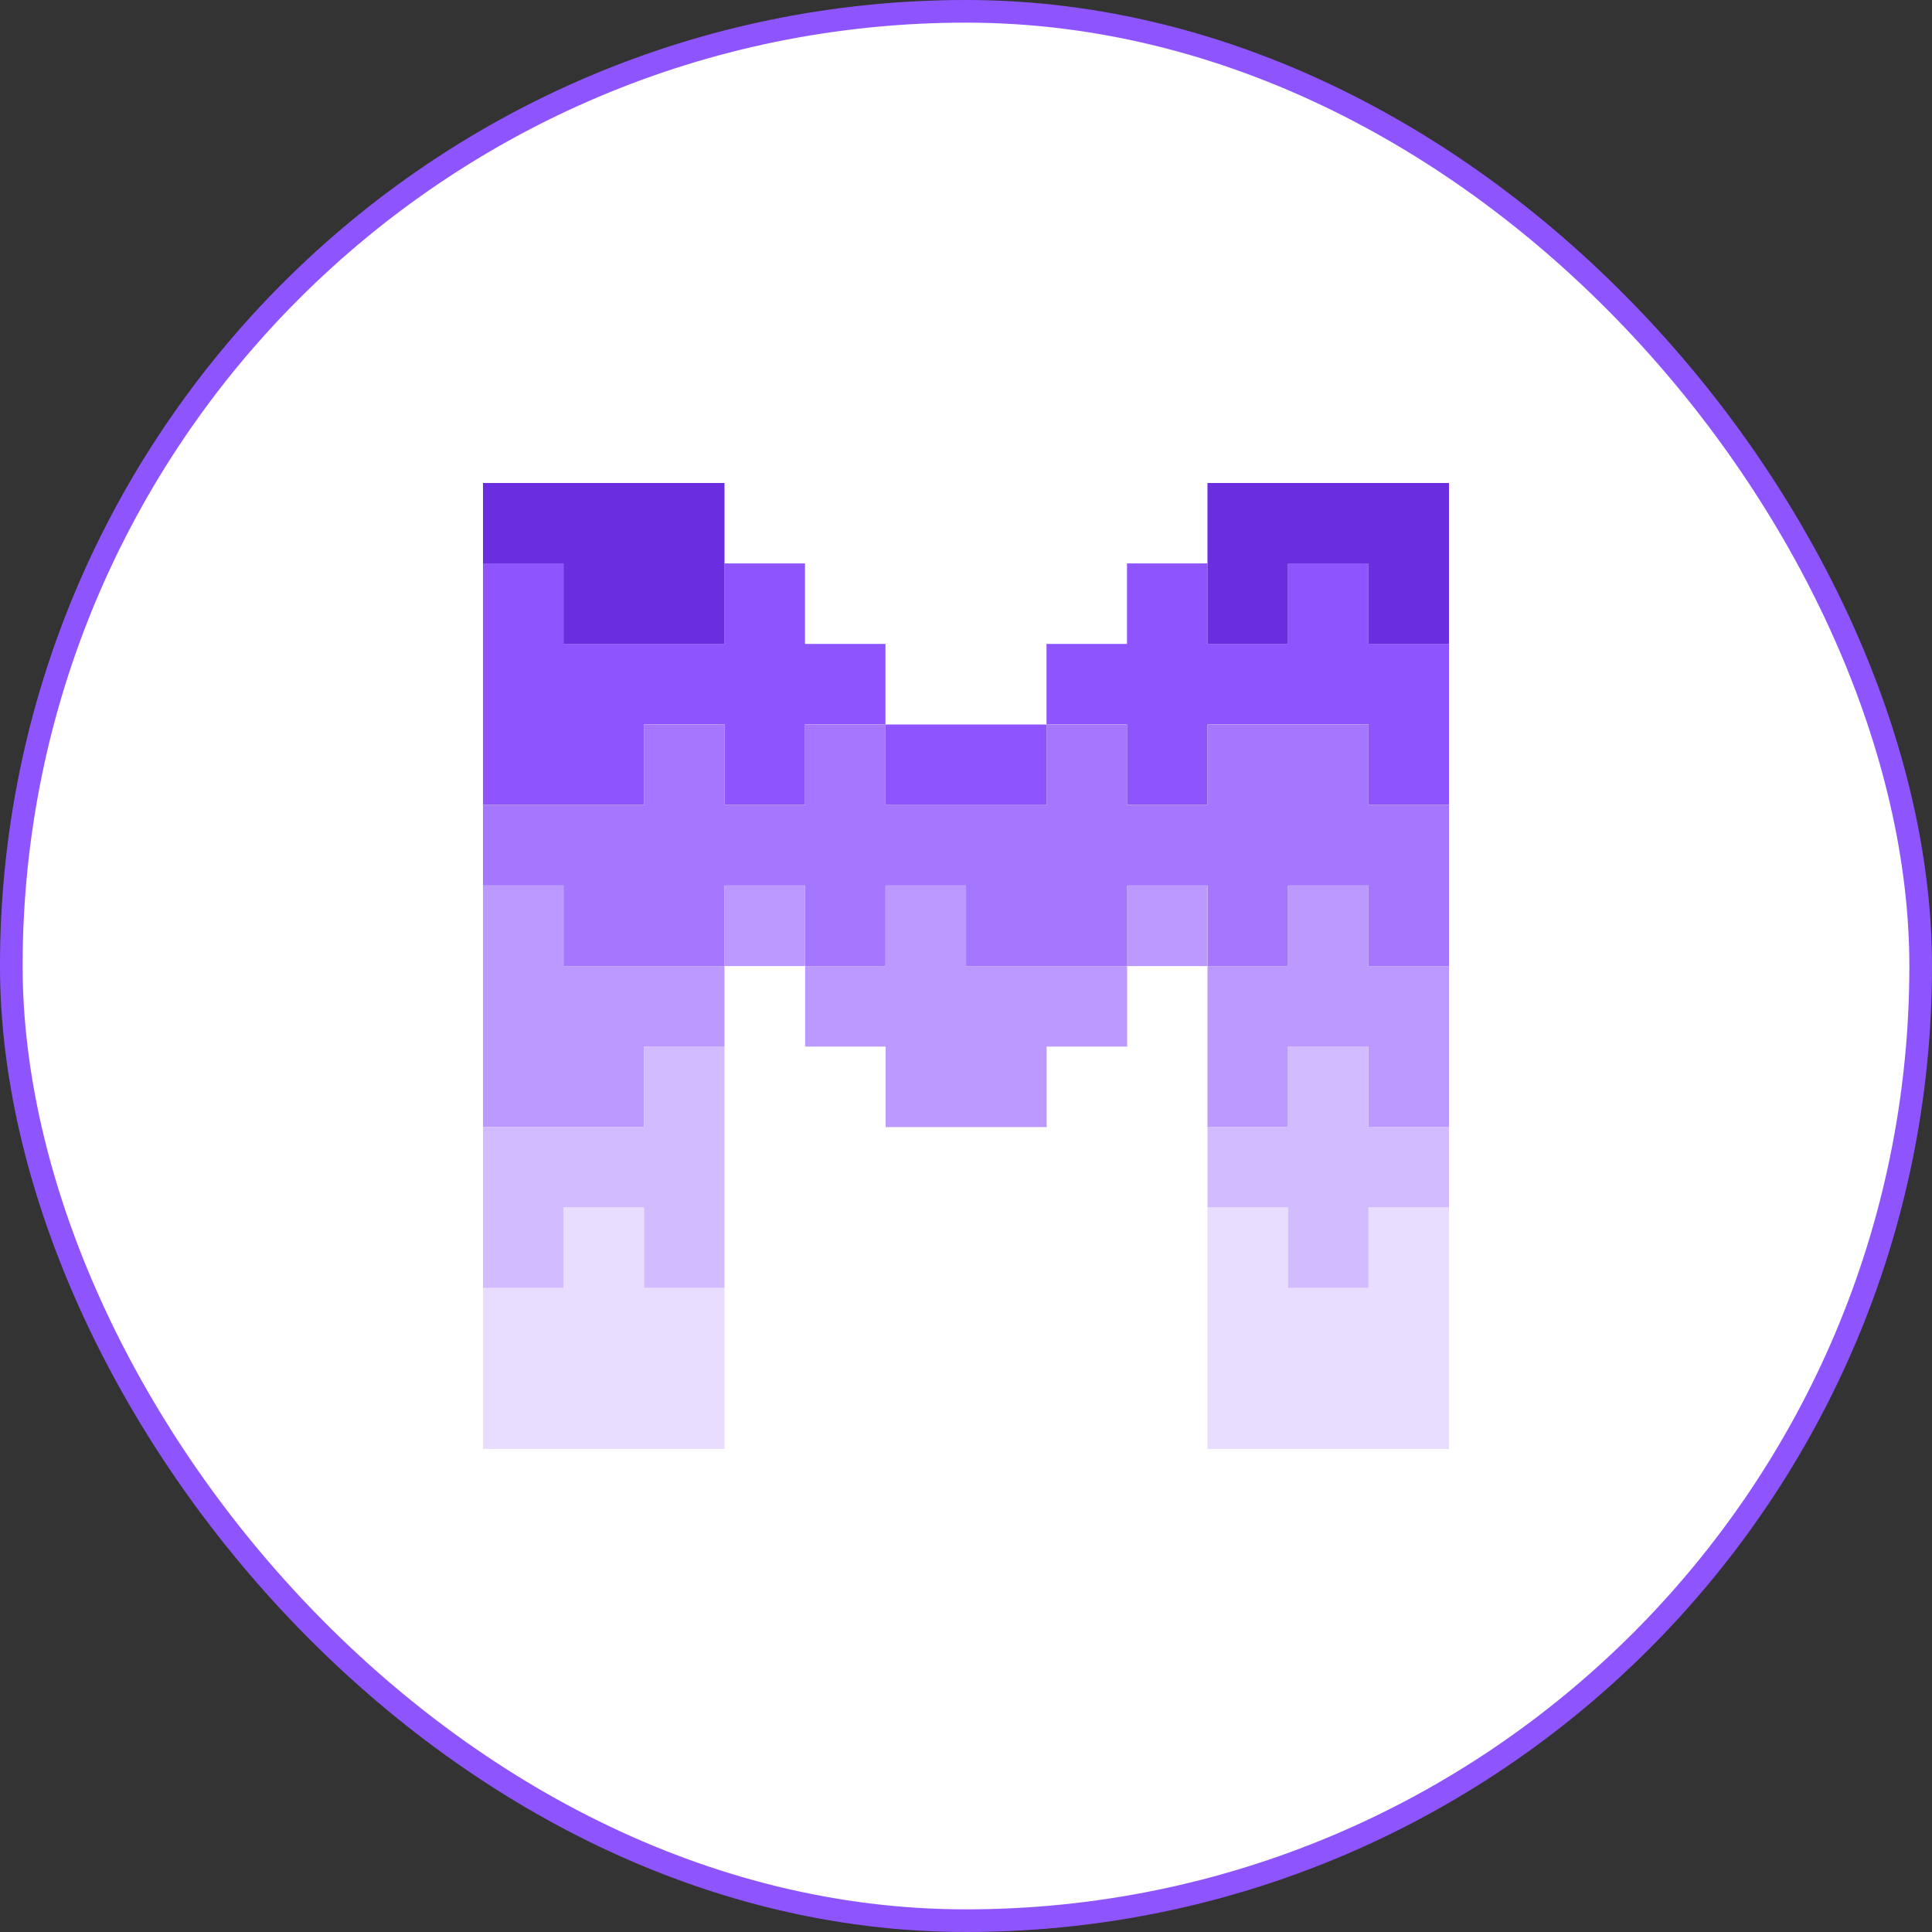 <svg width="256" height="256" viewBox="0 0 256 256" fill="none" xmlns="http://www.w3.org/2000/svg">
<rect x="0" y="0" width="256" height="256" fill="#333333" stroke="none"/>
<g clip-path="url(#clip0_5046_3675)">
<rect x="1.498" y="1.5" width="253.002" height="252.999" rx="126.5" fill="white"/>
<rect x="1.498" y="1.5" width="253.002" height="252.999" rx="126.5" stroke="#8E55FF" stroke-width="3"/>
<path d="M85.332 160.001H74.665V170.668H63.998V192.001H95.998V170.668H85.332V160.001Z" fill="#E8DDFF"/>
<path d="M181.332 160.001V170.668H170.665V160.001H159.998V192.001H191.998V160.001H181.332Z" fill="#E8DDFF"/>
<path d="M117.332 85.323V95.99H106.665V106.657H95.998V95.99H85.332V106.657H63.998V74.656H74.665V85.323H95.998V74.656H106.665V85.323H117.332Z" fill="#8E55FF"/>
<path d="M181.333 85.323V74.656H170.666V85.323H160V74.656H149.333V85.323H138.666V95.99H149.333V106.657H160V95.99H181.333V106.657H192V85.323H181.333Z" fill="#8E55FF"/>
<path d="M138.656 96H117.322V106.667H138.656V96Z" fill="#8E55FF"/>
<path d="M95.998 64V85.334H74.665V74.667H63.998V64H95.998Z" fill="#6A2DE0"/>
<path d="M159.998 64V85.334H170.665V74.667H181.332V85.334H191.998V64H159.998Z" fill="#6A2DE0"/>
<path d="M191.999 106.667V128H181.333V117.334H170.666V128H159.999V117.334H149.332V128H127.999V117.334H117.332V128H106.665V117.334H95.998V128H74.665V117.334H63.998V106.667H85.332V96H95.998V106.667H106.665V96H117.332V106.667H138.665V96H149.332V106.667H159.999V96H181.333V106.667H191.999Z" fill="#A577FF"/>
<path d="M106.665 117.345H95.998V128.011H106.665V117.345Z" fill="#BB99FF"/>
<path d="M128.019 128.011V117.345H117.352V128.011H106.686V138.678H117.352V149.345H138.686V138.678H149.353V128.011H128.019Z" fill="#BB99FF"/>
<path d="M181.332 128.011V117.345H170.665V128.011H159.998V149.345H170.665V138.678H181.332V149.345H191.998V128.011H181.332Z" fill="#BB99FF"/>
<path d="M159.977 117.345H149.311V128.011H159.977V117.345Z" fill="#BB99FF"/>
<path d="M74.665 128.011V117.345H63.998V149.345H85.332V138.678H95.998V128.011H74.665Z" fill="#BB99FF"/>
<path d="M181.332 149.324V138.657H170.665V149.324H159.998V159.991H170.665V170.658H181.332V159.991H191.998V149.324H181.332Z" fill="#D2BBFF"/>
<path d="M85.332 149.324H63.998V159.991V170.658H74.665V159.991H85.332V170.658H95.998V159.991V149.324V138.657H85.332V149.324Z" fill="#D2BBFF"/>
</g>
<defs>
<clipPath id="clip0_5046_3675">
<rect width="256" height="256" fill="white"/>
</clipPath>
</defs>
</svg>
